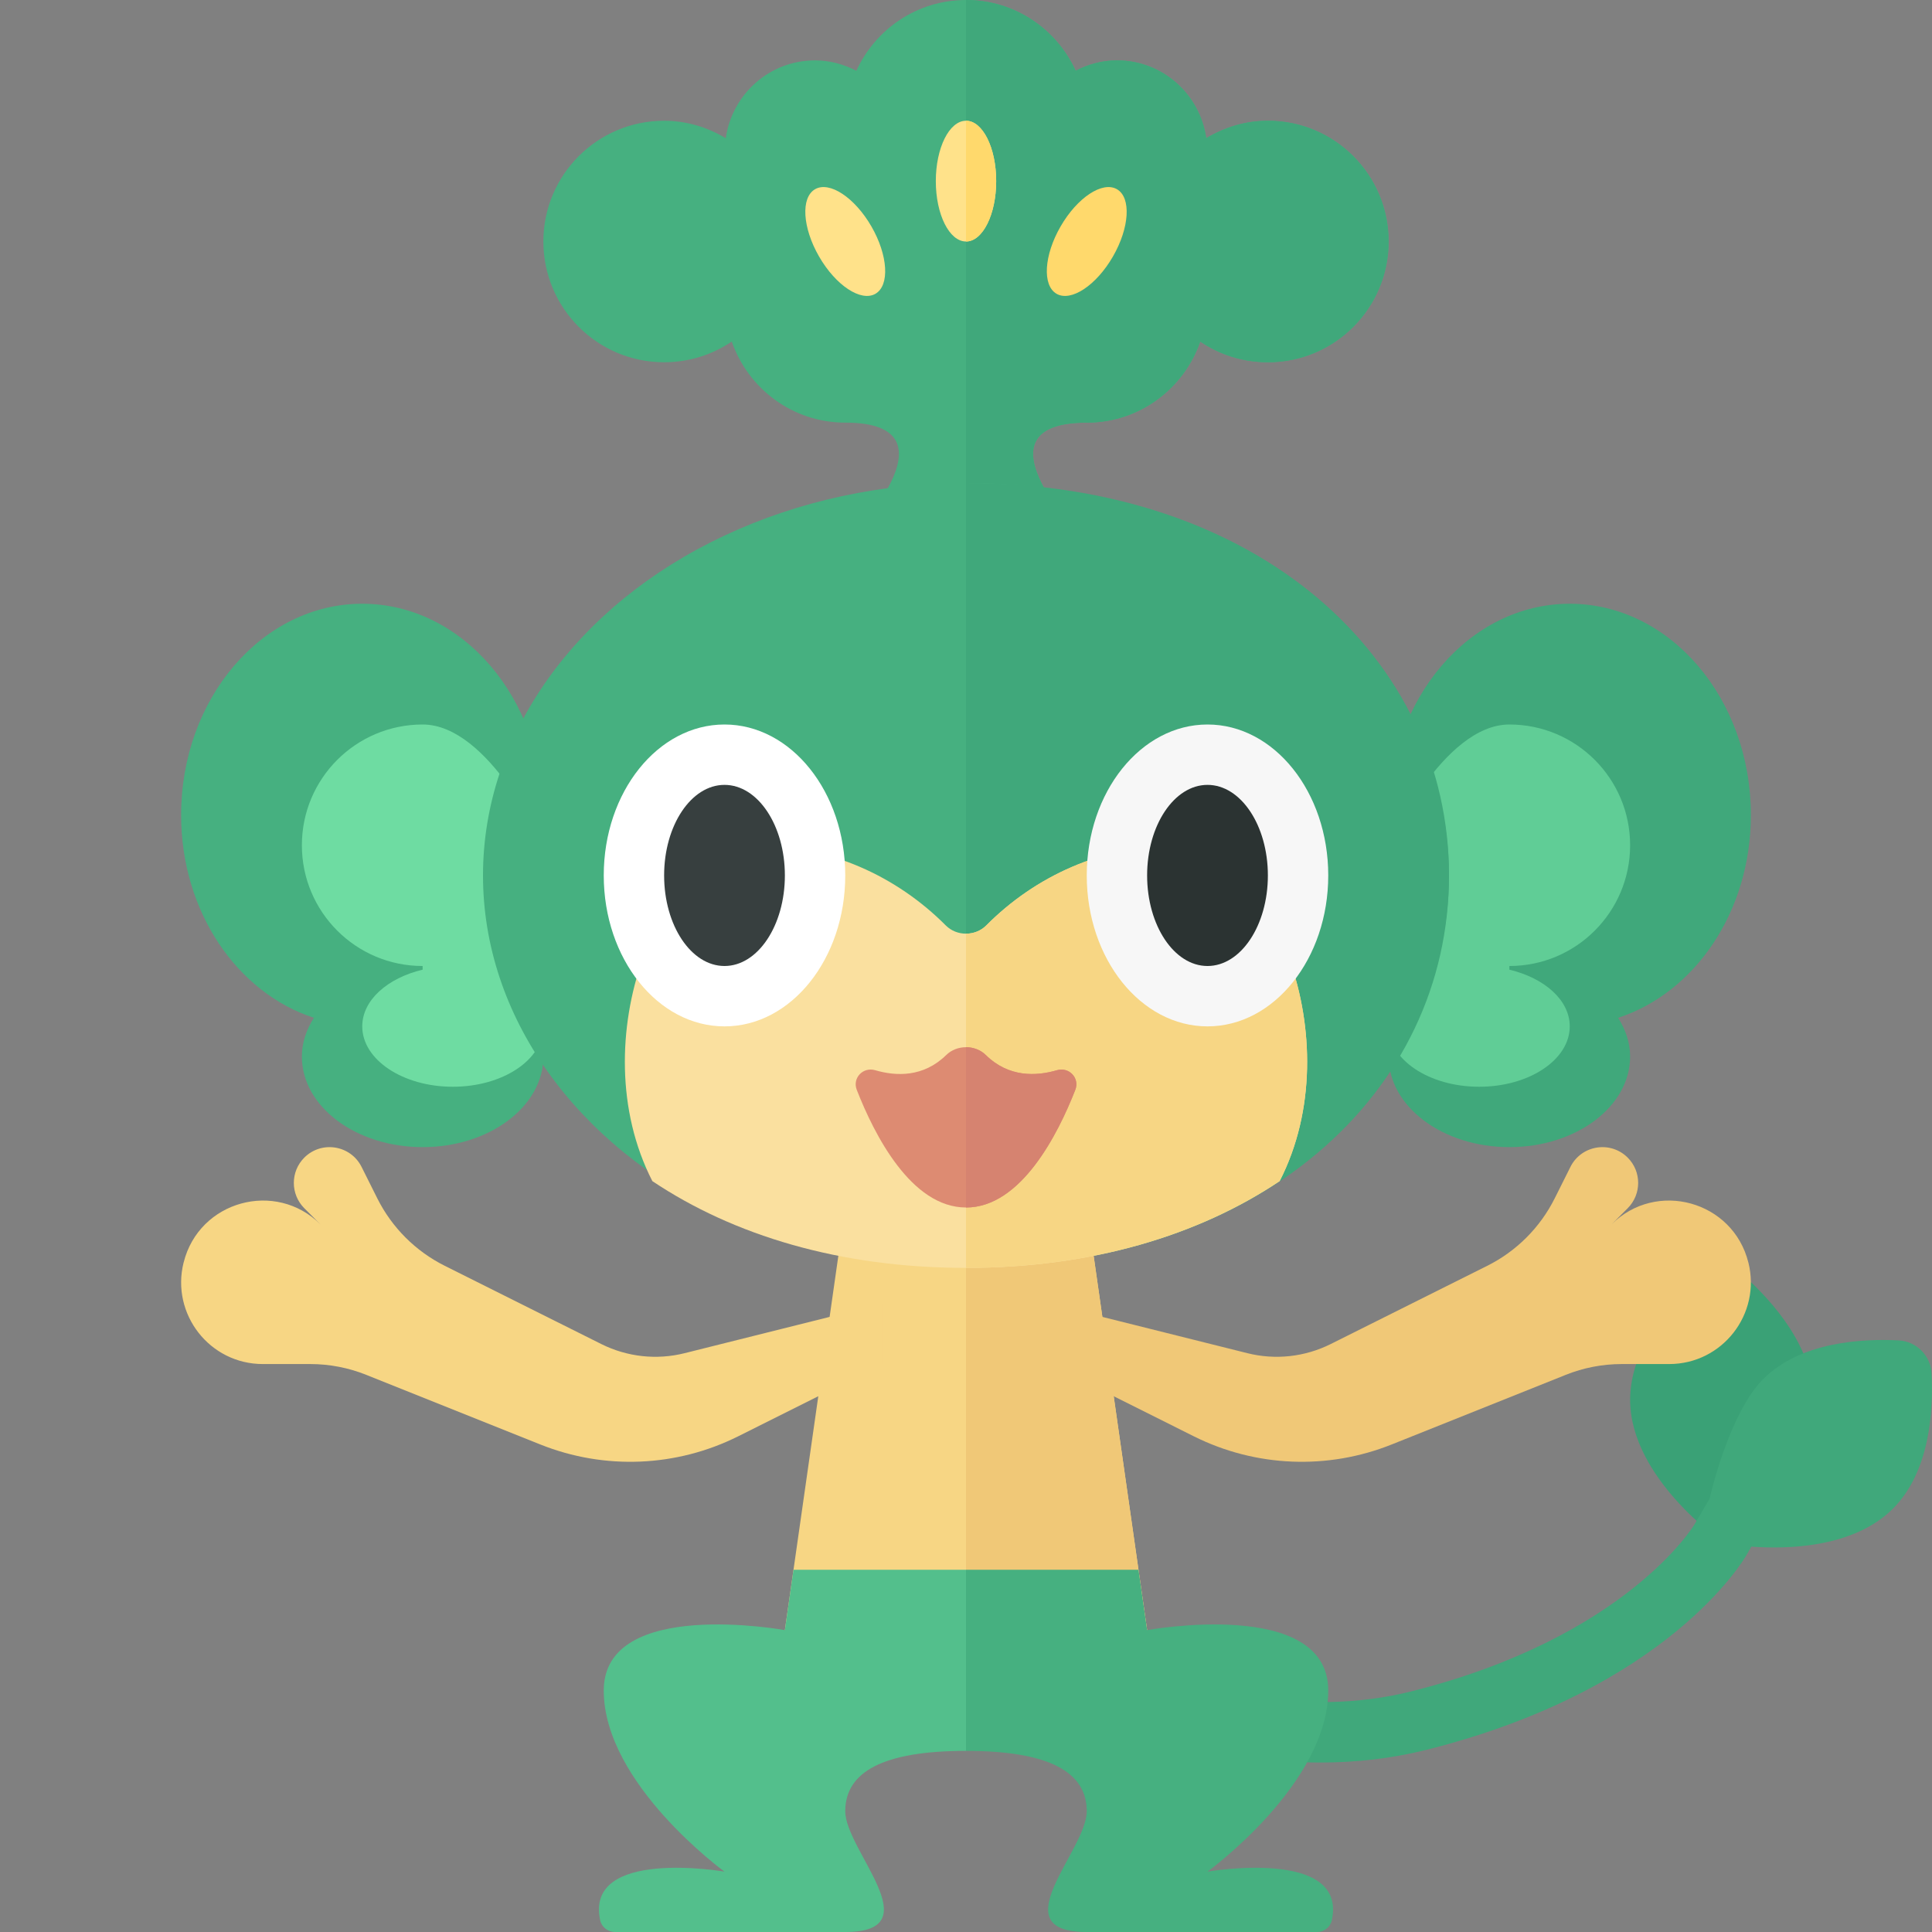 <?xml version="1.0" encoding="utf-8"?>
<!-- Generator: Adobe Illustrator 23.0.6, SVG Export Plug-In . SVG Version: 6.00 Build 0)  -->
<svg version="1.1" xmlns="http://www.w3.org/2000/svg" xmlns:xlink="http://www.w3.org/1999/xlink" x="0px" y="0px" width="32px"
	 height="32px" viewBox="0 0 32 32" enable-background="new 0 0 32 32" xml:space="preserve">
<rect x="0" y="0" width="32" height="32" fill="#808080" stroke="none"/>
<g id="labels">
	<g>
	</g>
</g>
<g id="icons">
	<g>
		<path fill="#3AA176" d="M28.134,21.147c0.218-0.196,0.552-0.196,0.77,0c0.45,0.406,1.134,1.166,1.134,2.037
			c0,1.298-1.519,2.349-1.519,2.349S27,24.481,27,23.184C27,22.313,27.684,21.553,28.134,21.147z"/>
		<path fill="#40A87B" d="M31.449,22.201c-0.605-0.031-1.626,0.023-2.242,0.638c-0.578,0.578-0.89,1.982-0.89,1.982l-0.251,0.428
			c-0.011,0.019-1.13,1.872-4.688,2.765c-3.572,0.899-7.548-1.894-7.588-1.922l-0.407-0.29l-0.581,0.813l0.407,0.29
			c0.151,0.108,3.249,2.288,6.66,2.288c0.579,0,1.167-0.063,1.752-0.209c4.009-1.005,5.262-3.148,5.313-3.238l0.073-0.129
			c0.583,0.043,1.69,0.026,2.347-0.63c0.616-0.616,0.67-1.637,0.638-2.242C31.978,22.453,31.741,22.217,31.449,22.201z"/>
		<path fill="#46B080" d="M21,2c-0.375,0-0.721,0.11-1.021,0.289C19.875,1.561,19.256,1,18.5,1c-0.248,0-0.478,0.066-0.684,0.172
			C17.501,0.482,16.808,0,16,0s-1.501,0.482-1.816,1.172C13.978,1.066,13.748,1,13.5,1c-0.756,0-1.375,0.561-1.479,1.289
			C11.721,2.11,11.375,2,11,2C9.895,2,9,2.896,9,4s0.895,2,2,2c0.415,0,0.8-0.126,1.12-0.343C12.392,6.437,13.127,7,14,7
			c2,0,0,2,0,2h4c0,0-2-2,0-2c0.873,0,1.608-0.563,1.88-1.343C20.2,5.874,20.585,6,21,6c1.105,0,2-0.896,2-2S22.105,2,21,2z"/>
		<path fill="#40A87B" d="M18,9c0,0-2-2,0-2c0.873,0,1.608-0.563,1.88-1.343C20.2,5.874,20.585,6,21,6c1.105,0,2-0.896,2-2
			s-0.895-2-2-2c-0.375,0-0.721,0.11-1.021,0.289C19.875,1.561,19.256,1,18.5,1c-0.248,0-0.478,0.066-0.684,0.172
			C17.501,0.482,16.808,0,16,0v9H18z"/>
		<path fill="#40A87B" d="M23,13.5c0-1.933,1.343-3.5,3-3.5s3,1.567,3,3.5c0,1.607-0.934,2.947-2.199,3.358
			C26.925,17.053,27,17.269,27,17.5c0,0.828-0.895,1.5-2,1.5s-2-0.672-2-1.5C23,16.92,23,14.579,23,13.5z"/>
		<path fill="#60CD96" d="M25,12c1.105,0,2,0.896,2,2s-0.895,2-2,2v0.061c0.581,0.138,1,0.504,1,0.939c0,0.552-0.672,1-1.5,1
			S23,17.552,23,17v-3C23,14,23.896,12,25,12z"/>
		<path fill="#46B080" d="M9,13.5C9,11.567,7.657,10,6,10s-3,1.567-3,3.5c0,1.607,0.934,2.947,2.199,3.358
			C5.075,17.053,5,17.269,5,17.5C5,18.328,5.895,19,7,19s2-0.672,2-1.5C9,16.92,9,14.579,9,13.5z"/>
		<path fill="#6EDCA2" d="M7,12c-1.105,0-2,0.896-2,2s0.895,2,2,2v0.061C6.419,16.199,6,16.565,6,17c0,0.552,0.672,1,1.5,1
			S9,17.552,9,17v-3C9,14,8.105,12,7,12z"/>
		<ellipse fill="#46B080" cx="16" cy="14.5" rx="8" ry="6.5"/>
		<path fill="#40A87B" d="M24,14.5c0-3.59-3.14-6.5-8-6.5v13C20.86,21,24,18.09,24,14.5z"/>
		<polygon fill="#F7D684" points="19,27 13,27 14,20 18,20 		"/>
		<polygon fill="#F0C877" points="16,27 19,27 18,20 16,20 		"/>
		<path fill="#FAE09F" d="M19.5,14c-1.241,0-2.353,0.512-3.164,1.328c-0.181,0.182-0.49,0.182-0.671,0
			C14.853,14.513,13.741,14,12.5,14c-1.498,0-2.9,3.21-1.695,5.563C12.145,20.46,13.912,21,16,21s3.855-0.54,5.195-1.437
			C22.4,17.21,20.998,14,19.5,14z"/>
		<ellipse fill="#FFFFFF" cx="12" cy="14.5" rx="2" ry="2.5"/>
		<ellipse fill="#373F3F" cx="12" cy="14.5" rx="1" ry="1.5"/>
		<path fill="#F7D684" d="M14.621,21.592l-3.282,0.821c-0.463,0.116-0.952,0.062-1.379-0.151l-2.593-1.296
			c-0.484-0.242-0.876-0.634-1.118-1.118l-0.26-0.52c-0.181-0.362-0.663-0.44-0.949-0.154l0,0c-0.231,0.231-0.231,0.606,0,0.838
			l0.581,0.581L5.31,20.282c-0.743-0.743-2.014-0.392-2.268,0.628l-0.001,0.002c-0.213,0.854,0.432,1.681,1.312,1.681l0.786,0
			c0.318,0,0.633,0.061,0.928,0.179l2.885,1.154c1.061,0.424,2.252,0.375,3.274-0.136l2.393-1.197V21.592z"/>
		<path fill="#F0C877" d="M17.379,21.592l3.282,0.821c0.463,0.116,0.952,0.062,1.379-0.151l2.593-1.296
			c0.484-0.242,0.876-0.634,1.118-1.118l0.26-0.52c0.181-0.362,0.663-0.44,0.949-0.154v0c0.231,0.231,0.231,0.606,0,0.838
			l-0.581,0.581l0.311-0.311c0.743-0.743,2.014-0.392,2.268,0.628l0.001,0.002c0.213,0.854-0.432,1.681-1.312,1.681l-0.786,0
			c-0.318,0-0.633,0.061-0.928,0.179l-2.885,1.154c-1.061,0.424-2.252,0.375-3.274-0.136l-2.393-1.197V21.592z"/>
		<ellipse fill="#FFE28A" cx="16" cy="3" rx="0.5" ry="1"/>
		<ellipse transform="matrix(0.866 -0.5 0.5 0.866 -0.124 7.536)" fill="#FFE28A" cx="14" cy="4" rx="0.5" ry="1"/>
		<ellipse transform="matrix(0.5 -0.866 0.866 0.5 5.536 17.588)" fill="#FFD96C" cx="18" cy="4" rx="1" ry="0.5"/>
		<path fill="#F7D684" d="M21.195,19.563C22.4,17.21,20.998,14,19.5,14c-1.241,0-2.353,0.512-3.164,1.328
			c-0.091,0.091-0.213,0.137-0.336,0.137V21C18.088,21,19.855,20.46,21.195,19.563z"/>
		<path fill="#53BF8C" d="M13,27c0,0-3-0.548-3,1s2,3,2,3s-2.321-0.401-2.059,0.807C9.966,31.92,10.07,32,10.186,32H14
			c1.44,0,0-1.351,0-2s0.621-1,2-1l0-3h-2.857L13,27z"/>
		<path fill="#46B080" d="M19,27c0,0,3-0.548,3,1s-2,3-2,3s2.321-0.401,2.059,0.807C22.034,31.92,21.93,32,21.814,32H18
			c-1.44,0,0-1.351,0-2s-0.621-1-2-1l0-3h2.857L19,27z"/>
		<path fill="#DD8B72" d="M15.673,17.474c-0.381,0.374-0.837,0.352-1.177,0.252c-0.202-0.059-0.382,0.13-0.305,0.326
			C14.478,18.788,15.091,20,16,20c0.909,0,1.522-1.212,1.81-1.948c0.077-0.196-0.104-0.385-0.305-0.326
			c-0.34,0.1-0.797,0.122-1.177-0.252C16.152,17.302,15.848,17.302,15.673,17.474z"/>
		<path fill="#D68370" d="M17.81,18.052c0.077-0.196-0.104-0.385-0.305-0.325c-0.34,0.099-0.797,0.122-1.177-0.252
			C16.24,17.388,16.12,17.345,16,17.345V20C16.909,20,17.522,18.788,17.81,18.052z"/>
		<ellipse fill="#F7F7F7" cx="20" cy="14.5" rx="2" ry="2.5"/>
		<ellipse fill="#2B3332" cx="20" cy="14.5" rx="1" ry="1.5"/>
		<path fill="#FFD96C" d="M16.5,3c0-0.552-0.224-1-0.5-1v2C16.276,4,16.5,3.552,16.5,3z"/>
	</g>
</g>
</svg>
